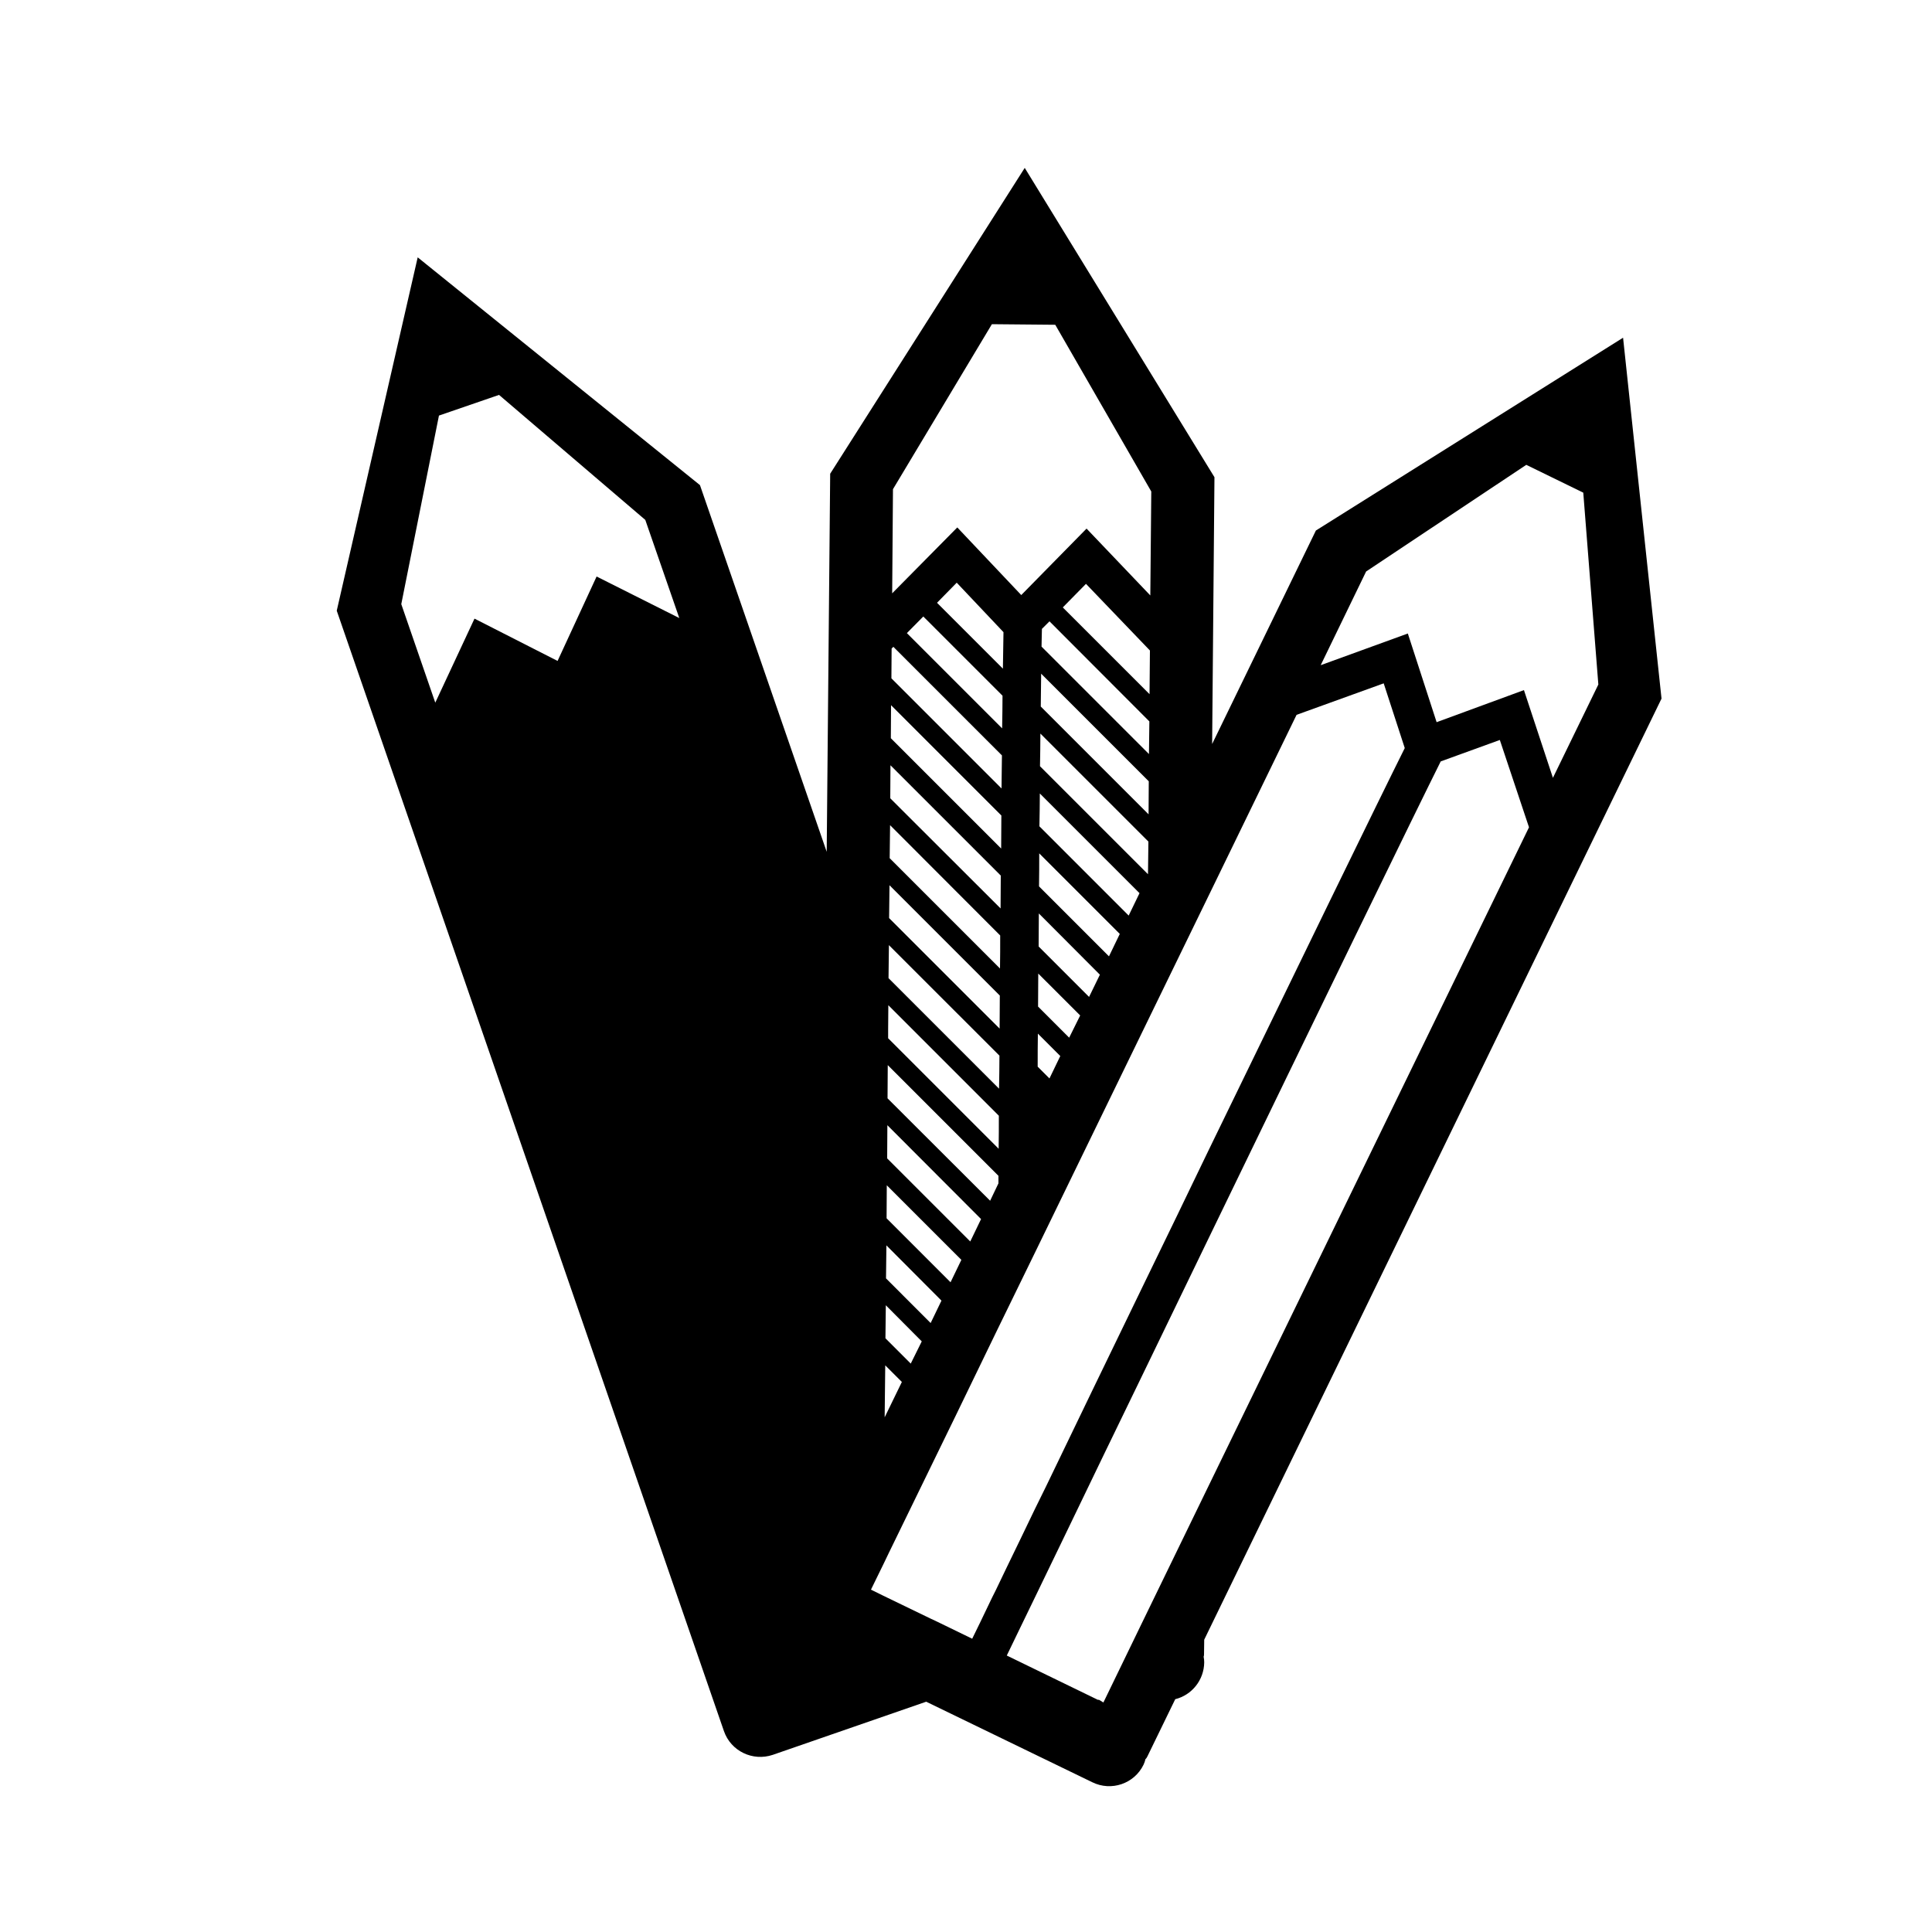 <svg height='100px' width='100px'  fill="#000000" xmlns="http://www.w3.org/2000/svg" xmlns:xlink="http://www.w3.org/1999/xlink" version="1.1" x="0px" y="0px" viewBox="0 0 100 100" enable-background="new 0 0 100 100" xml:space="preserve"><path fill="#000000" d="M62.33,84.87L86,36.16l-1.99-18.68L68.11,27.46l-5.37,11.05l0.12-13.81L53.04,8.69L42.97,24.52l-0.18,19.57  l-6.56-18.98L21.62,13.32l-4.19,18.29L37.47,89.6c0.36,1.04,1.49,1.58,2.53,1.23l7.94-2.75l8.6,4.17c0.979,0.48,2.17,0.08,2.65-0.91  c0.04-0.09,0.079-0.189,0.1-0.29c0.04-0.03,0.07-0.08,0.1-0.14l1.44-2.96c0.85-0.21,1.49-0.98,1.5-1.91c0-0.09-0.01-0.19-0.03-0.29  c0.021-0.05,0.021-0.11,0.021-0.17L62.33,84.87z M30.88,29.84l-2.02,4.37l-4.3-2.19l-2.03,4.35l-1.76-5.1l1.95-9.76l3.11-1.07  l7.57,6.47l1.76,5.08L30.88,29.84z M70.71,29.58L79,24.06l2.95,1.44l0.78,9.93l-2.351,4.83l-1.5-4.54l-4.52,1.66l-1.49-4.59  l-4.51,1.64L70.71,29.58z M46.22,25.32l5.12-8.54l3.28,0.03l4.97,8.63l-0.05,5.38l-3.3-3.46l-3.38,3.44l-3.311-3.5l-3.37,3.41  L46.22,25.32z M53.73,52.1c0-0.58,0.01-1.149,0.01-1.709l2.17,2.169l-0.57,1.15L53.73,52.1z M54.88,54.66l-0.56,1.16l-0.61-0.61  c0-0.58,0-1.15,0.01-1.71L54.88,54.66z M53.76,48.99c0-0.58,0.01-1.15,0.01-1.71l3.16,3.17L56.37,51.6L53.76,48.99z M53.78,45.88  c0.01-0.59,0.01-1.15,0.01-1.71l4.17,4.17L57.4,49.5L53.78,45.88z M53.8,42.77c0.01-0.58,0.021-1.15,0.021-1.7l5.16,5.16  l-0.561,1.16L53.8,42.77z M53.83,39.66c0.01-0.59,0.02-1.15,0.02-1.69l5.591,5.59l-0.021,1.69L53.83,39.66z M53.87,36.57  c0.01-0.62,0.01-1.19,0.02-1.7l5.57,5.57l-0.01,1.71L53.87,36.57z M53.91,33.47c0.01-0.37,0.01-0.68,0.02-0.92l0.391-0.39l5.17,5.18  l-0.021,1.69L53.91,33.47z M55.01,31.44l1.2-1.22l3.31,3.45l-0.02,2.26L55.01,31.44z M48.5,31.2l1.02-1.04l2.42,2.56  c-0.011,0.47-0.021,1.11-0.03,1.89L48.5,31.2z M51.89,36.01c0,0.53-0.01,1.09-0.02,1.69l-4.93-4.93l0.85-0.86L51.89,36.01z   M46.15,33.57l0.09-0.09l5.62,5.62c-0.011,0.55-0.011,1.11-0.021,1.71l-5.7-5.7L46.15,33.57z M46.12,36.5l5.71,5.71  c0,0.55-0.01,1.12-0.01,1.71l-5.71-5.71L46.12,36.5z M46.09,39.61l5.71,5.71c0,0.55-0.01,1.12-0.01,1.7l-5.71-5.7L46.09,39.61z   M46.07,42.71l5.7,5.71c0,0.56,0,1.13-0.01,1.71l-5.71-5.71L46.07,42.71z M46.04,45.82l5.71,5.71c0,0.569-0.01,1.14-0.01,1.71  l-5.72-5.72L46.04,45.82z M46.01,48.92l5.721,5.72c0,0.561-0.011,1.141-0.021,1.71l-5.72-5.72L46.01,48.92z M45.97,53.28l0.01-1.25  l5.72,5.72c0,0.57,0,1.14-0.01,1.71l-5.72-5.72V53.28z M45.95,55.13l5.729,5.73v0.39l-0.43,0.9l-5.31-5.301L45.95,55.13z   M45.93,58.24l4.85,4.859l-0.56,1.16l-4.3-4.3L45.93,58.24z M45.89,63.01l0.01-1.66l3.86,3.86l-0.56,1.16l-3.31-3.311V63.01z   M45.88,64.46l2.85,2.86l-0.56,1.16l-2.31-2.311L45.88,64.46z M45.85,67.56l1.86,1.87l-0.57,1.15l-1.31-1.311L45.85,67.56z   M45.82,70.67l0.86,0.86l-0.89,1.83L45.82,70.67z M51.35,82.69c-0.229,0.47-0.43,0.899-0.609,1.27c-0.16,0.33-0.3,0.62-0.42,0.86  l-1.81-0.88l-0.32-0.15l-1.22-0.59l-1.26-0.61l-0.63-0.31l0.65-1.33L46,80.39l3.45-7.08l2.01-4.149l0.16-0.33l2.02-4.14l5.71-11.74  l3.32-6.82L67.11,37l4.51-1.63l1.09,3.35c-1.33,2.66-5.63,11.51-10.16,20.83c-1.1,2.29-2.22,4.601-3.319,6.86  c-1.841,3.8-3.601,7.43-5.08,10.51c-0.21,0.43-0.41,0.84-0.61,1.24c-0.51,1.06-0.98,2.04-1.41,2.92c-0.21,0.439-0.41,0.86-0.6,1.25  C51.47,82.45,51.41,82.57,51.35,82.69z M59.09,84.04l-1.91,3.94l-0.069,0.14l-0.23-0.14h-0.06l-3.58-1.74l-1.13-0.55  C52.56,84.77,53.02,83.8,53.51,82.8c0.5-1.04,1.021-2.12,1.561-3.229c1.3-2.71,2.699-5.59,4.12-8.521  c1.1-2.28,2.22-4.59,3.319-6.859c5.58-11.521,10.82-22.3,12.061-24.78l3.06-1.11l1.51,4.52L62.39,77.25L59.09,84.04z"></path></svg>